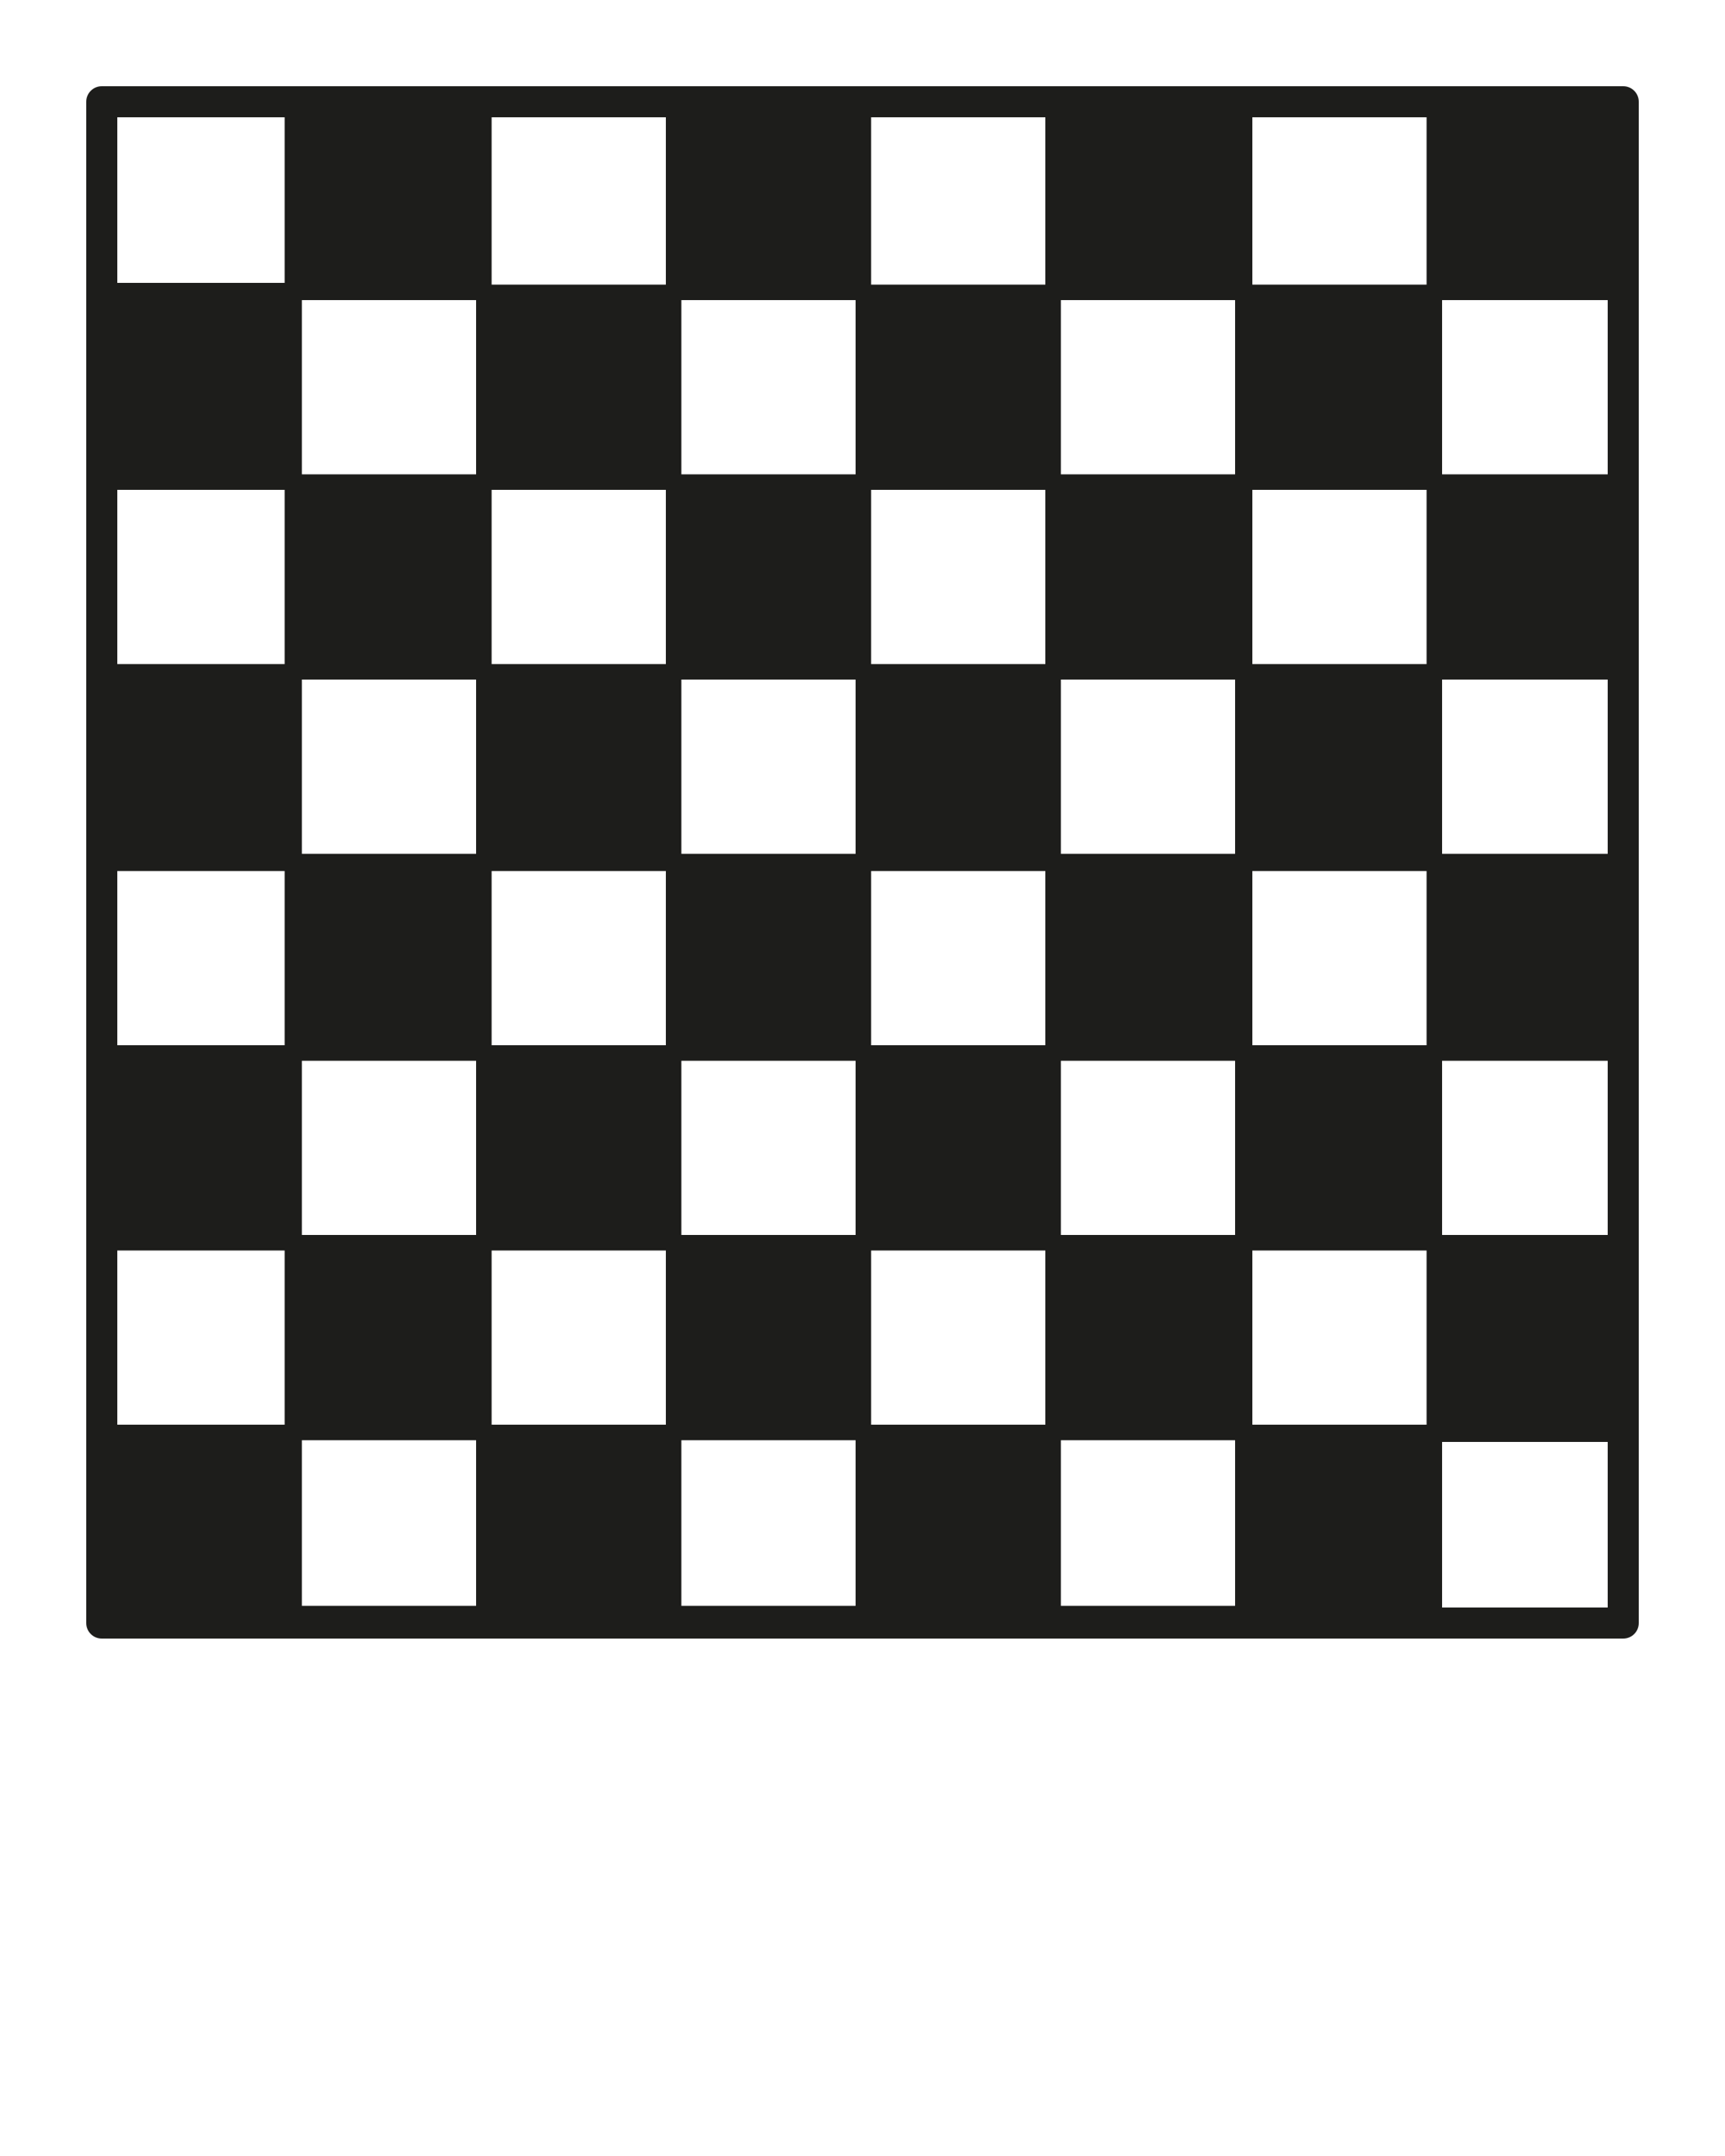 <svg xmlns="http://www.w3.org/2000/svg" xmlns:xlink="http://www.w3.org/1999/xlink" version="1.1" x="0px" y="0px" viewBox="0 0 100 125" style="enable-background:new 0 0 100 100;" xml:space="preserve"><style type="text/css">
	.st0{fill:#1D1D1B;}
</style><path class="st0" d="M94.1,5H5.9C5.4,5,5,5.4,5,5.9v88.2C5,94.6,5.4,95,5.9,95h88.2c0.5,0,0.9-0.4,0.9-0.9V5.9C95,5.4,94.6,5,94.1,5  z M6.8,82.6V72.5h9.7v10.1H6.8z M49.6,39.4v10.1H39.5V39.4H49.6z M71.6,39.4v10.1H61.5V39.4H71.6z M50.5,50.5h10.1v10.1H50.5V50.5z   M28.5,50.5h10.1v10.1H28.5V50.5z M27.6,49.5H17.5V39.4h10.1V49.5z M72.6,50.5h10.1v10.1H72.6V50.5z M82.7,38.5H72.6V28.4h10.1V38.5  z M60.6,38.5H50.5V28.4h10.1V38.5z M38.6,38.5H28.5V28.4h10.1V38.5z M17.5,61.5h10.1v10.1H17.5V61.5z M28.5,72.5h10.1v10.1H28.5  V72.5z M39.5,61.5h10.1v10.1H39.5V61.5z M50.5,72.5h10.1v10.1H50.5V72.5z M61.5,61.5h10.1v10.1H61.5V61.5z M71.6,17.4v10.1H61.5  V17.4H71.6z M49.6,17.4v10.1H39.5V17.4H49.6z M27.6,27.5H17.5V17.4h10.1V27.5z M16.5,50.5v10.1H6.8V50.5H16.5z M72.6,72.5h10.1v10.1  H72.6V72.5z M83.6,49.5V39.4h9.6v10.1H83.6z M83.6,27.5V17.4h9.6v10.1H83.6z M16.5,28.4v10.1H6.8V28.4H16.5z M83.6,71.6V61.5h9.6  v10.1H83.6z M82.7,16.5H72.6V6.8h10.1V16.5z M60.6,16.5H50.5V6.8h10.1V16.5z M38.6,16.5H28.5V6.8h10.1V16.5z M17.5,83.5h10.1v9.6  H17.5V83.5z M39.5,83.5h10.1v9.6H39.5V83.5z M61.5,83.5h10.1v9.6H61.5V83.5z M16.5,6.8v9.6H6.8V6.8H16.5z M83.6,93.2v-9.6h9.6v9.6  H83.6z"/></svg>